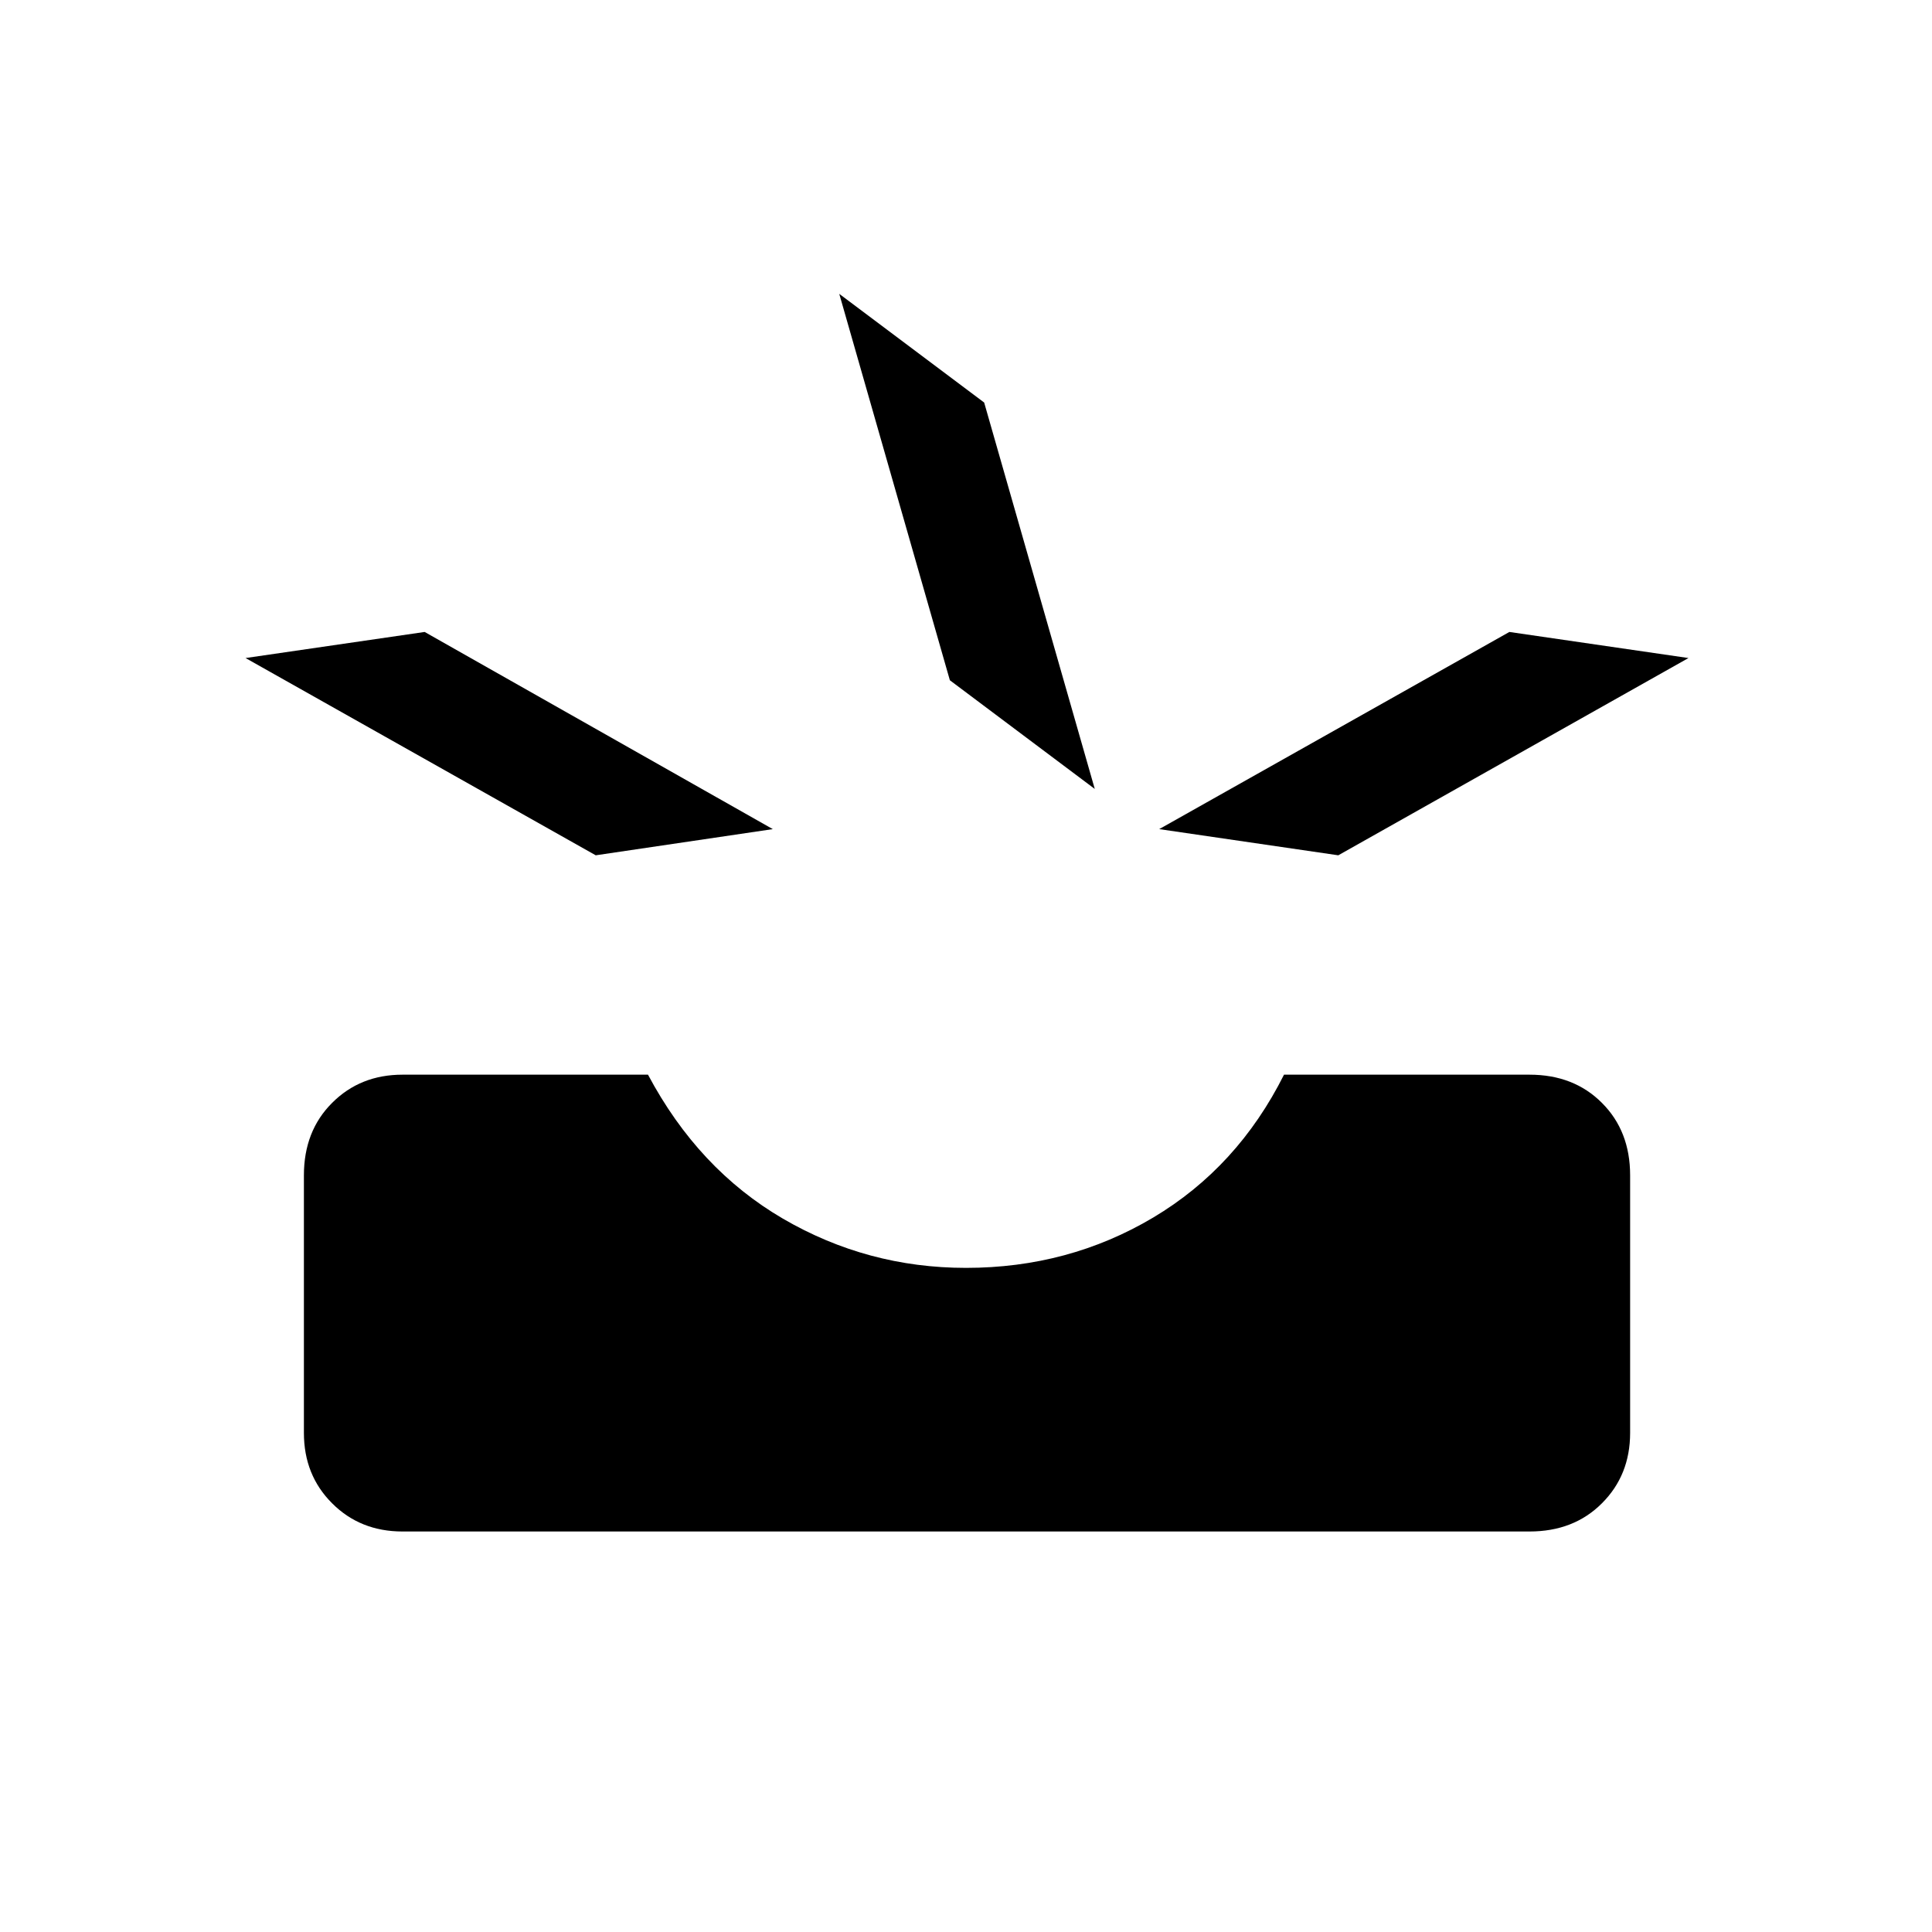 <svg xmlns="http://www.w3.org/2000/svg" height="20" width="20"><path d="M4.167 15.854q-.438 0-.729-.292-.292-.291-.292-.729v-2.666q0-.459.292-.75.291-.292.729-.292h2.541q.521.979 1.396 1.49.875.51 1.896.51 1.062 0 1.938-.521.874-.521 1.354-1.479h2.541q.459 0 .75.292.292.291.292.75v2.666q0 .438-.292.729-.291.292-.75.292Zm9.687-7 3.625-2.042-1.854-.27L12 8.583Zm-7.687 0L8 8.583 4.396 6.542l-1.854.27Zm3.666-1.812 1.5 1.125-1.145-4-1.5-1.125Z"/></svg>